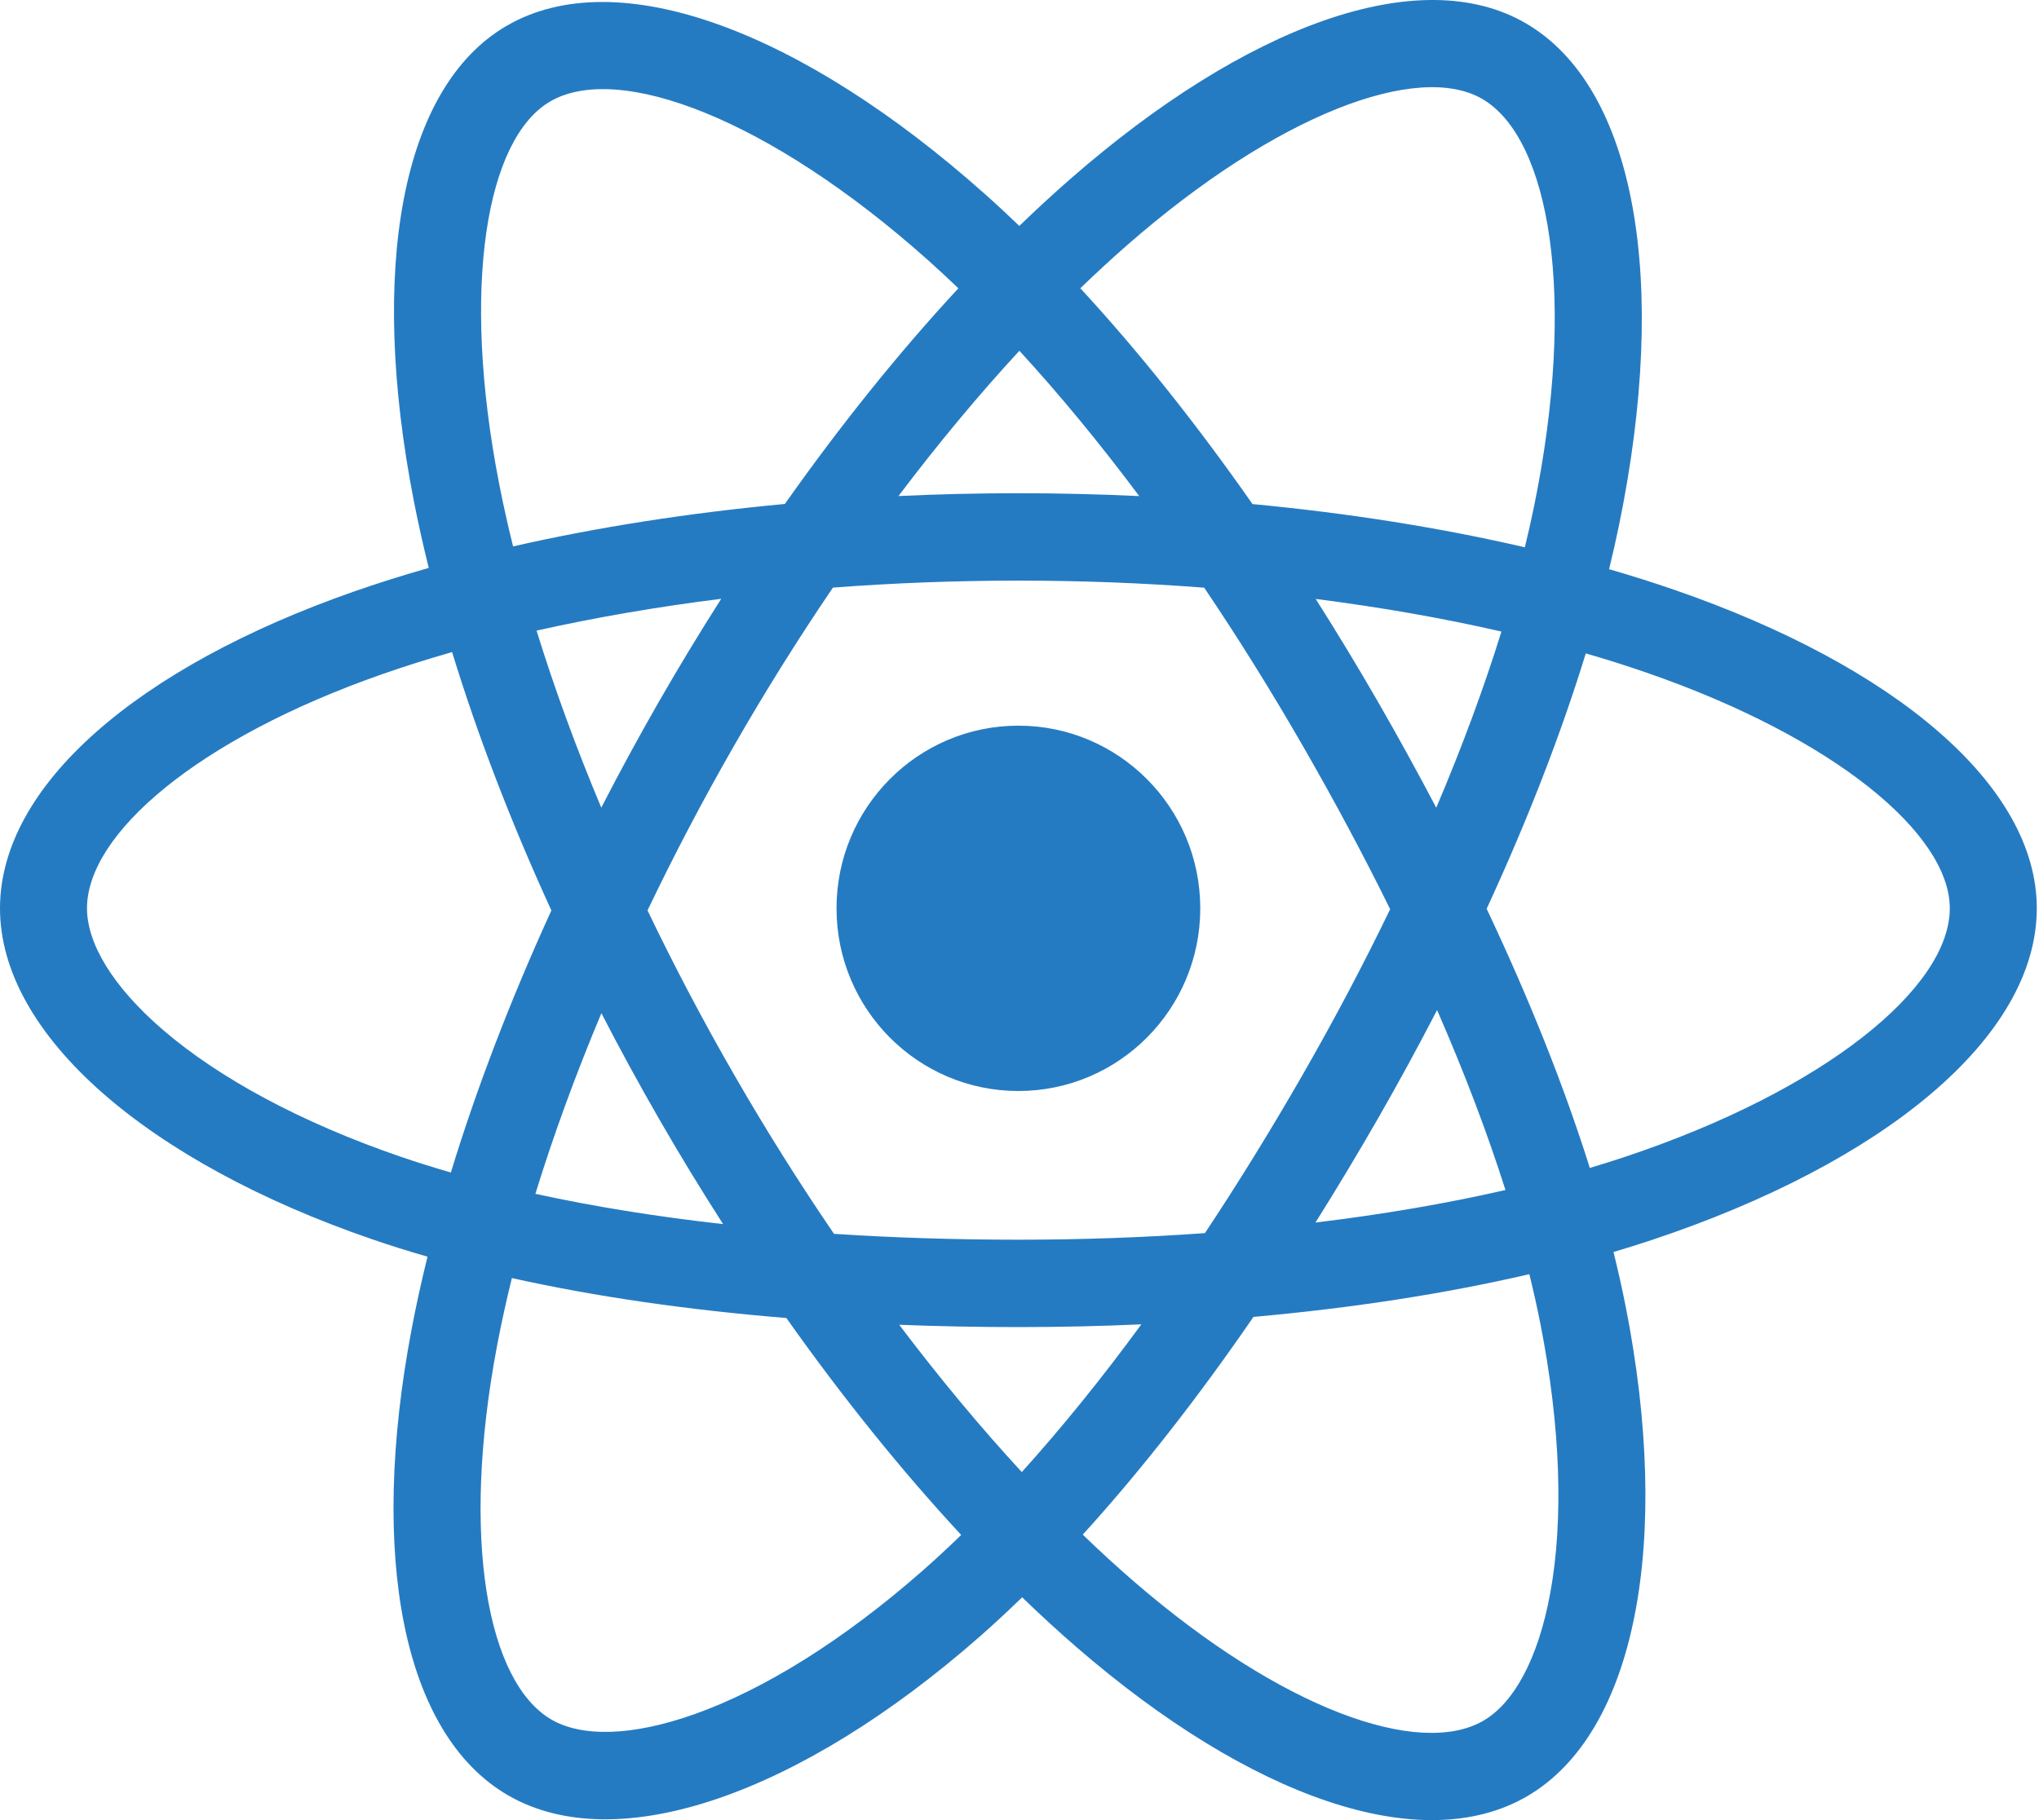 <svg width="84" height="75" viewBox="0 0 84 75" fill="none" xmlns="http://www.w3.org/2000/svg">
<path d="M68.99 24.309C68.12 24.008 67.218 23.723 66.289 23.454C66.442 22.828 66.582 22.21 66.706 21.603C68.751 11.632 67.414 3.599 62.849 0.954C58.472 -1.582 51.313 1.063 44.083 7.384C43.388 7.992 42.69 8.635 41.993 9.31C41.529 8.863 41.066 8.432 40.603 8.02C33.026 1.261 25.431 -1.588 20.87 1.065C16.497 3.608 15.202 11.16 17.042 20.609C17.22 21.522 17.428 22.454 17.663 23.402C16.588 23.708 15.55 24.035 14.557 24.383C5.673 27.494 0 32.371 0 37.429C0 42.653 6.09 47.893 15.344 51.07C16.074 51.321 16.831 51.558 17.612 51.783C17.359 52.808 17.138 53.813 16.953 54.792C15.198 64.078 16.569 71.451 20.93 73.978C25.435 76.588 32.996 73.906 40.358 67.44C40.94 66.929 41.524 66.387 42.109 65.819C42.868 66.553 43.625 67.247 44.378 67.898C51.509 74.063 58.552 76.553 62.91 74.018C67.41 71.401 68.873 63.48 66.974 53.844C66.829 53.108 66.66 52.356 66.471 51.591C67.002 51.433 67.523 51.27 68.031 51.101C77.65 47.899 83.909 42.723 83.909 37.429C83.909 32.352 78.053 27.443 68.99 24.309ZM66.904 47.683C66.445 47.835 65.974 47.983 65.495 48.126C64.433 44.748 62.999 41.157 61.245 37.447C62.919 33.824 64.297 30.279 65.329 26.924C66.188 27.173 67.021 27.436 67.823 27.714C75.588 30.399 80.325 34.37 80.325 37.429C80.325 40.688 75.209 44.918 66.904 47.683ZM63.458 54.543C64.297 58.804 64.417 62.657 63.861 65.669C63.361 68.375 62.356 70.179 61.114 70.902C58.469 72.439 52.814 70.441 46.715 65.168C46.016 64.564 45.312 63.919 44.606 63.236C46.97 60.638 49.333 57.618 51.639 54.264C55.696 53.902 59.528 53.311 63.003 52.504C63.175 53.198 63.327 53.878 63.458 54.543ZM28.607 70.636C26.023 71.553 23.965 71.579 22.721 70.859C20.075 69.325 18.974 63.405 20.475 55.464C20.647 54.554 20.852 53.62 21.088 52.665C24.525 53.429 28.329 53.978 32.395 54.31C34.717 57.592 37.148 60.608 39.598 63.25C39.063 63.769 38.53 64.263 38 64.729C34.744 67.588 31.482 69.616 28.607 70.636ZM16.503 47.663C12.411 46.258 9.032 44.432 6.716 42.44C4.635 40.649 3.584 38.871 3.584 37.429C3.584 34.359 8.14 30.444 15.737 27.783C16.659 27.46 17.624 27.156 18.625 26.87C19.675 30.302 21.053 33.889 22.715 37.517C21.031 41.198 19.634 44.843 18.574 48.314C17.86 48.108 17.168 47.891 16.503 47.663ZM20.56 19.918C18.983 11.821 20.03 5.714 22.666 4.181C25.473 2.549 31.68 4.877 38.223 10.713C38.641 11.086 39.061 11.476 39.482 11.88C37.044 14.51 34.635 17.504 32.334 20.766C28.388 21.134 24.61 21.724 21.137 22.515C20.919 21.632 20.725 20.765 20.56 19.918ZM56.755 28.896C55.924 27.456 55.072 26.049 54.203 24.681C56.88 25.021 59.445 25.472 61.854 26.024C61.131 28.353 60.23 30.787 59.169 33.283C58.407 31.831 57.602 30.367 56.755 28.896ZM41.995 14.454C43.648 16.253 45.304 18.262 46.932 20.442C45.291 20.364 43.63 20.324 41.955 20.324C40.295 20.324 38.646 20.363 37.015 20.44C38.645 18.28 40.315 16.274 41.995 14.454ZM27.14 28.921C26.311 30.366 25.52 31.822 24.771 33.28C23.727 30.793 22.834 28.348 22.105 25.986C24.499 25.448 27.052 25.008 29.712 24.674C28.831 26.055 27.972 27.472 27.14 28.921V28.921ZM29.789 50.441C27.04 50.133 24.449 49.715 22.056 49.192C22.797 46.788 23.709 44.29 24.775 41.75C25.526 43.207 26.32 44.663 27.154 46.111H27.154C28.004 47.587 28.885 49.032 29.789 50.441ZM42.094 60.658C40.395 58.817 38.7 56.78 37.045 54.589C38.652 54.652 40.29 54.684 41.955 54.684C43.665 54.684 45.356 54.646 47.02 54.571C45.386 56.802 43.736 58.842 42.094 60.658ZM59.203 41.62C60.324 44.188 61.27 46.673 62.02 49.036C59.587 49.593 56.961 50.042 54.193 50.376C55.064 48.989 55.924 47.559 56.769 46.087C57.624 44.598 58.435 43.106 59.203 41.62ZM53.664 44.288C52.352 46.572 51.006 48.754 49.639 50.812C47.149 50.991 44.576 51.083 41.955 51.083C39.343 51.083 36.803 51.002 34.358 50.842C32.935 48.757 31.559 46.569 30.256 44.307H30.256C28.957 42.052 27.76 39.777 26.676 37.515C27.76 35.248 28.953 32.971 30.246 30.72L30.245 30.72C31.541 28.463 32.905 26.286 34.314 24.213C36.809 24.024 39.368 23.925 41.954 23.925H41.955C44.552 23.925 47.115 24.024 49.609 24.216C50.997 26.273 52.351 28.443 53.652 30.701C54.968 32.984 56.176 35.246 57.27 37.464C56.18 39.721 54.974 42.006 53.664 44.288ZM61.059 4.074C63.868 5.702 64.961 12.267 63.196 20.876C63.083 21.425 62.956 21.985 62.819 22.552C59.337 21.745 55.557 21.145 51.599 20.771C49.294 17.473 46.904 14.474 44.506 11.878C45.151 11.255 45.795 10.661 46.436 10.1C52.631 4.684 58.421 2.546 61.059 4.074ZM41.955 29.902C46.093 29.902 49.447 33.272 49.447 37.429C49.447 41.586 46.093 44.956 41.955 44.956C37.816 44.956 34.462 41.586 34.462 37.429C34.462 33.272 37.816 29.902 41.955 29.902Z" fill="#257BC2"/>
</svg>
